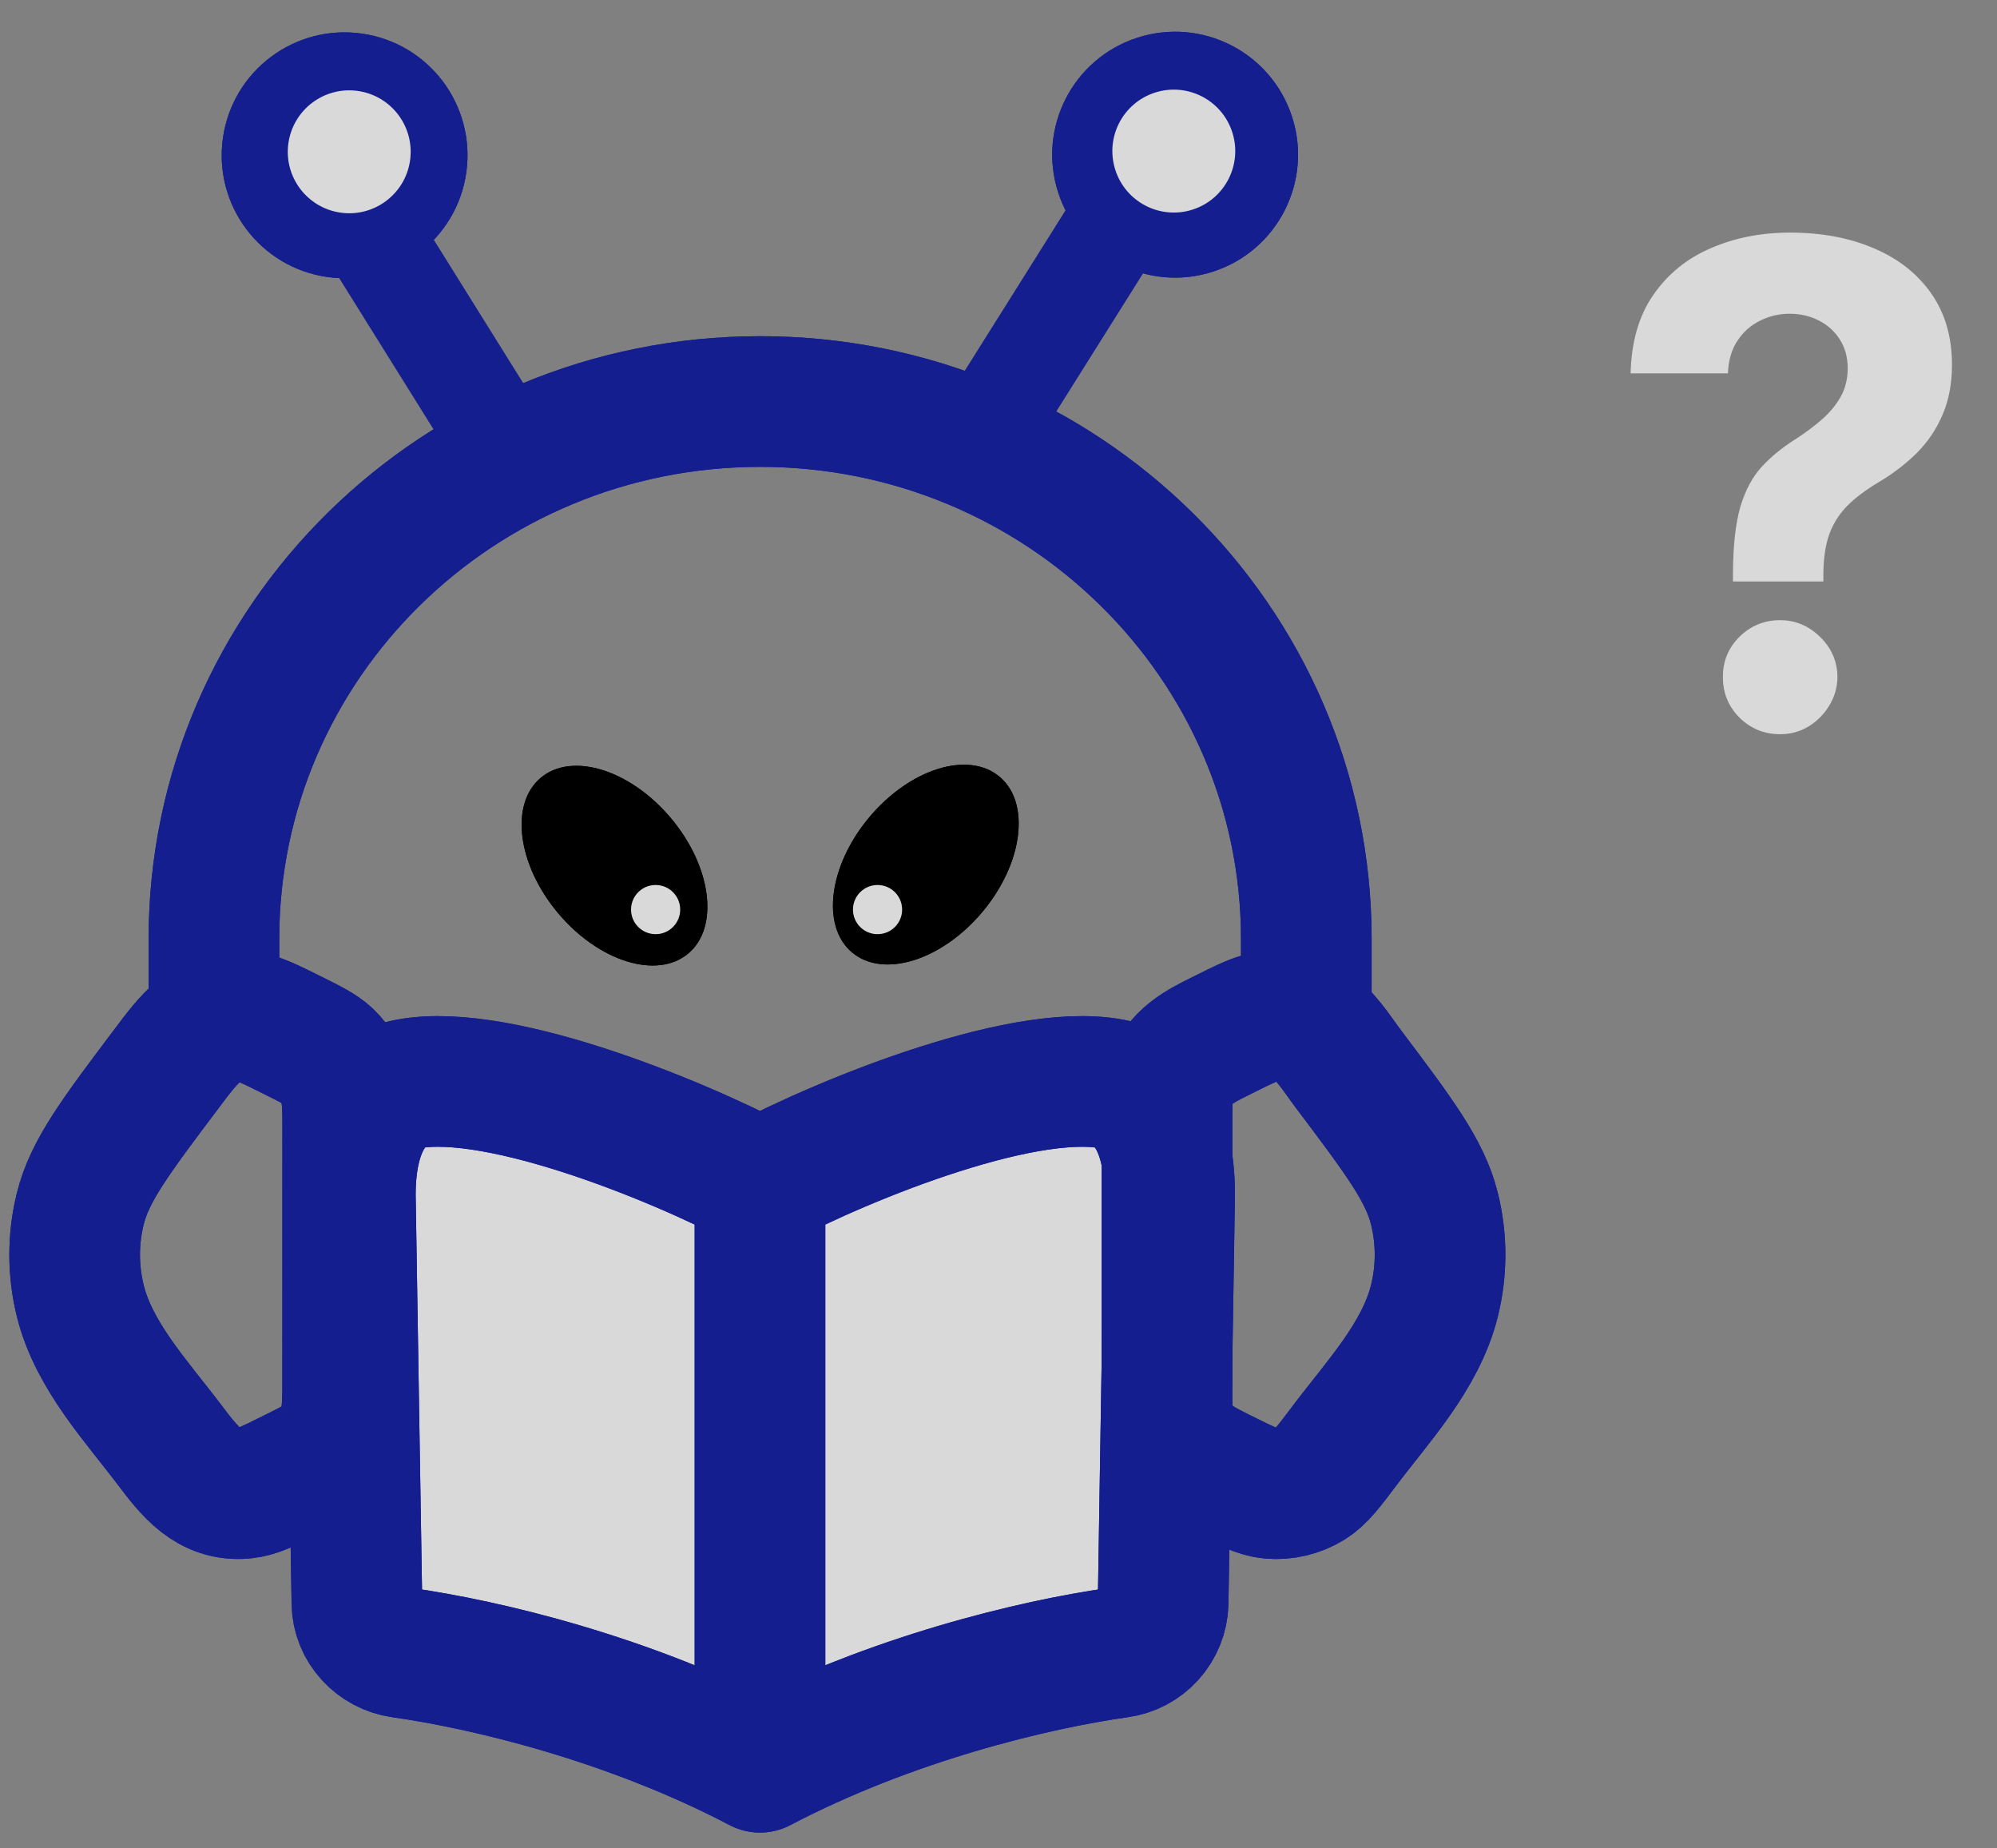 <svg width="107" height="99" viewBox="0 0 107 99" fill="none" xmlns="http://www.w3.org/2000/svg">
<rect x="0" y="0" width="107" height="99" fill="#808080" stroke="none"/>
<path d="M39.996 72.65C36.484 80.771 46.58 99.427 27.265 88.892C21.932 88.892 19.803 83.185 19.803 72.65C19.803 64.309 21.339 56.188 27.265 60.139C33.192 61.675 41.313 63.212 39.996 72.65Z" fill="#D9D9D9"/>
<path d="M42.63 73.528C42.63 82.526 36.703 99.207 53.808 87.794C64.578 86.916 60.627 82.134 60.627 73.528C60.627 64.921 63.7 56.408 52.507 61.236C47.173 61.236 39.776 64.09 42.63 73.528Z" fill="#D9D9D9"/>
<path d="M62.528 60.19C62.528 59.086 62.528 58.533 62.681 58.039C63.12 56.609 64.291 56.053 65.458 55.471C66.771 54.813 67.43 54.487 68.077 54.432C68.816 54.365 69.556 54.538 70.188 54.926C71.029 55.438 71.611 56.419 72.207 57.212C74.969 60.878 76.348 62.711 76.853 64.734C77.261 66.364 77.261 68.07 76.853 69.701C76.118 72.65 73.791 75.119 72.068 77.409C71.187 78.579 70.744 79.165 70.188 79.505C69.556 79.894 68.816 80.069 68.077 80.002C67.43 79.944 66.771 79.615 65.458 78.963C64.287 78.378 63.124 77.826 62.678 76.392C62.528 75.898 62.528 75.346 62.528 74.241V60.19ZM18.631 60.194C18.631 58.8 18.594 57.549 17.566 56.569C17.189 56.214 16.692 55.965 15.701 55.471C14.384 54.816 13.729 54.491 13.078 54.432C11.128 54.26 10.078 55.716 8.951 57.212C6.19 60.878 4.811 62.711 4.306 64.734C3.898 66.364 3.898 68.07 4.306 69.701C5.037 72.65 7.368 75.119 9.091 77.409C10.177 78.85 11.212 80.167 13.078 79.999C13.729 79.944 14.387 79.615 15.701 78.96C16.692 78.466 17.189 78.221 17.566 77.862C18.594 76.886 18.627 75.631 18.627 74.241L18.631 60.194Z" stroke="#141E8E" stroke-width="7" stroke-linecap="round" stroke-linejoin="round"/>
<path d="M69.992 54.418V50.299C69.992 34.401 56.885 21.51 40.727 21.51C24.57 21.51 11.463 34.401 11.463 50.299V54.414M40.72 63.431C36.162 61.017 26.088 56.916 21.464 58.164C20.586 58.529 18.771 59.791 18.771 64.013L19.123 85.877C19.145 87.231 20.191 88.339 21.515 88.526C26.026 89.162 33.704 90.991 40.72 94.671M40.72 63.431V94.671M40.72 63.431C45.274 61.017 55.352 56.916 59.976 58.164C60.854 58.529 62.669 59.791 62.669 64.013L62.321 85.877C62.301 86.531 62.049 87.156 61.611 87.641C61.173 88.126 60.577 88.439 59.929 88.526C55.418 89.162 47.736 90.991 40.72 94.671" stroke="#141E8E" stroke-width="7" stroke-linecap="round" stroke-linejoin="round"/>
<path d="M35.952 43.833C38.133 46.433 38.547 49.678 36.876 51.08C35.204 52.483 32.081 51.512 29.899 48.912C27.717 46.312 27.303 43.067 28.975 41.665C30.646 40.262 33.77 41.233 35.952 43.833Z" fill="black"/>
<path d="M52.633 48.855C50.451 51.455 47.327 52.426 45.656 51.023C43.984 49.621 44.398 46.376 46.58 43.776C48.761 41.176 51.885 40.205 53.556 41.608C55.228 43.01 54.814 46.255 52.633 48.855Z" fill="black"/>
<circle cx="35.128" cy="48.726" r="1.317" fill="white"/>
<path d="M48.336 48.726C48.336 49.453 47.747 50.043 47.019 50.043C46.292 50.043 45.702 49.453 45.702 48.726C45.702 47.998 46.292 47.409 47.019 47.409C47.747 47.409 48.336 47.998 48.336 48.726Z" fill="white"/>
<rect x="16.568" y="12.325" width="5.388" height="16.92" transform="rotate(-31.96 16.568 12.325)" fill="#141E8E"/>
<circle cx="18.464" cy="8.319" r="6.585" transform="rotate(8.04 18.464 8.319)" fill="#141E8E"/>
<circle cx="18.712" cy="8.132" r="3.292" transform="rotate(8.04 18.712 8.132)" fill="#53FF95"/>
<circle cx="62.964" cy="8.287" r="6.585" transform="rotate(72.139 62.964 8.287)" fill="#141E8E"/>
<circle cx="62.893" cy="8.094" r="3.292" transform="rotate(72.139 62.893 8.094)" fill="#EDFF4A"/>
<path d="M62.528 60.19C62.528 59.086 62.528 58.533 62.681 58.039C63.12 56.609 64.291 56.053 65.458 55.471C66.771 54.813 67.43 54.487 68.077 54.432C68.816 54.365 69.556 54.538 70.188 54.926C71.029 55.438 71.611 56.419 72.207 57.212C74.969 60.878 76.348 62.711 76.853 64.734C77.261 66.364 77.261 68.07 76.853 69.701C76.118 72.65 73.791 75.119 72.068 77.409C71.187 78.579 70.744 79.165 70.188 79.505C69.556 79.894 68.816 80.069 68.077 80.002C67.43 79.944 66.771 79.615 65.458 78.963C64.287 78.378 63.124 77.826 62.678 76.392C62.528 75.898 62.528 75.346 62.528 74.241V60.19ZM18.631 60.194C18.631 58.8 18.594 57.549 17.566 56.569C17.189 56.214 16.692 55.965 15.701 55.471C14.384 54.816 13.729 54.491 13.078 54.432C11.128 54.26 10.078 55.716 8.951 57.212C6.19 60.878 4.811 62.711 4.306 64.734C3.898 66.364 3.898 68.07 4.306 69.701C5.037 72.65 7.368 75.119 9.091 77.409C10.177 78.85 11.212 80.167 13.078 79.999C13.729 79.944 14.387 79.615 15.701 78.96C16.692 78.466 17.189 78.221 17.566 77.862C18.594 76.886 18.627 75.631 18.627 74.241L18.631 60.194Z" stroke="#141E8E" stroke-width="7" stroke-linecap="round" stroke-linejoin="round"/>
<path d="M69.992 54.418V50.299C69.992 34.401 56.885 21.51 40.727 21.51C24.57 21.51 11.463 34.401 11.463 50.299V54.414M40.72 63.431C36.162 61.017 26.088 56.916 21.464 58.164C20.586 58.529 18.771 59.791 18.771 64.013L19.123 85.877C19.145 87.231 20.191 88.339 21.515 88.526C26.026 89.162 33.704 90.991 40.72 94.671M40.72 63.431V94.671M40.72 63.431C45.274 61.017 55.352 56.916 59.976 58.164C60.854 58.529 62.669 59.791 62.669 64.013L62.321 85.877C62.301 86.531 62.049 87.156 61.611 87.641C61.173 88.126 60.577 88.439 59.929 88.526C55.418 89.162 47.736 90.991 40.72 94.671" stroke="#141E8E" stroke-width="7" stroke-linecap="round" stroke-linejoin="round"/>
<path d="M35.952 43.833C38.133 46.433 38.547 49.678 36.876 51.08C35.204 52.483 32.081 51.512 29.899 48.912C27.717 46.312 27.303 43.067 28.975 41.665C30.646 40.262 33.77 41.233 35.952 43.833Z" fill="black"/>
<path d="M52.633 48.855C50.451 51.455 47.327 52.426 45.656 51.023C43.984 49.621 44.398 46.376 46.58 43.776C48.761 41.176 51.885 40.205 53.556 41.608C55.228 43.01 54.814 46.255 52.633 48.855Z" fill="black"/>
<circle cx="35.128" cy="48.726" r="1.317" fill="#D9D9D9"/>
<path d="M48.336 48.726C48.336 49.453 47.747 50.043 47.019 50.043C46.292 50.043 45.702 49.453 45.702 48.726C45.702 47.998 46.292 47.409 47.019 47.409C47.747 47.409 48.336 47.998 48.336 48.726Z" fill="#D9D9D9"/>
<circle cx="18.464" cy="8.319" r="6.585" transform="rotate(8.04 18.464 8.319)" fill="#141E8E"/>
<circle cx="18.712" cy="8.132" r="3.292" transform="rotate(8.04 18.712 8.132)" fill="#D9D9D9"/>
<rect x="58.654" y="8.779" width="5.314" height="16.92" transform="rotate(32.139 58.654 8.779)" fill="#141E8E"/>
<circle cx="62.964" cy="8.287" r="6.585" transform="rotate(72.139 62.964 8.287)" fill="#141E8E"/>
<circle cx="62.893" cy="8.094" r="3.292" transform="rotate(72.139 62.893 8.094)" fill="#D9D9D9"/>
<path d="M92.852 31.151V30.716C92.861 29.224 92.993 28.035 93.249 27.149C93.513 26.263 93.896 25.547 94.399 25.001C94.902 24.456 95.507 23.962 96.215 23.518C96.743 23.178 97.216 22.824 97.633 22.457C98.051 22.091 98.383 21.686 98.631 21.243C98.878 20.791 99.001 20.288 99.001 19.734C99.001 19.146 98.861 18.631 98.579 18.188C98.298 17.744 97.919 17.403 97.442 17.165C96.973 16.926 96.453 16.807 95.882 16.807C95.328 16.807 94.804 16.93 94.31 17.178C93.815 17.416 93.41 17.774 93.095 18.251C92.78 18.72 92.609 19.304 92.584 20.003H87.368C87.41 18.298 87.82 16.892 88.595 15.784C89.371 14.668 90.398 13.837 91.676 13.291C92.954 12.737 94.365 12.46 95.908 12.46C97.604 12.46 99.104 12.742 100.408 13.304C101.712 13.858 102.734 14.663 103.476 15.72C104.217 16.777 104.588 18.051 104.588 19.543C104.588 20.54 104.422 21.426 104.089 22.202C103.766 22.969 103.31 23.651 102.722 24.247C102.134 24.835 101.439 25.368 100.638 25.845C99.965 26.246 99.41 26.663 98.976 27.098C98.55 27.533 98.23 28.035 98.017 28.607C97.812 29.178 97.706 29.881 97.697 30.716V31.151H92.852ZM95.383 39.332C94.531 39.332 93.803 39.034 93.197 38.438C92.601 37.832 92.307 37.108 92.315 36.264C92.307 35.429 92.601 34.713 93.197 34.117C93.803 33.52 94.531 33.222 95.383 33.222C96.193 33.222 96.905 33.52 97.519 34.117C98.132 34.713 98.443 35.429 98.452 36.264C98.443 36.827 98.294 37.342 98.004 37.811C97.723 38.271 97.352 38.642 96.892 38.923C96.432 39.196 95.929 39.332 95.383 39.332Z" fill="#D9D9D9"/>
</svg>
